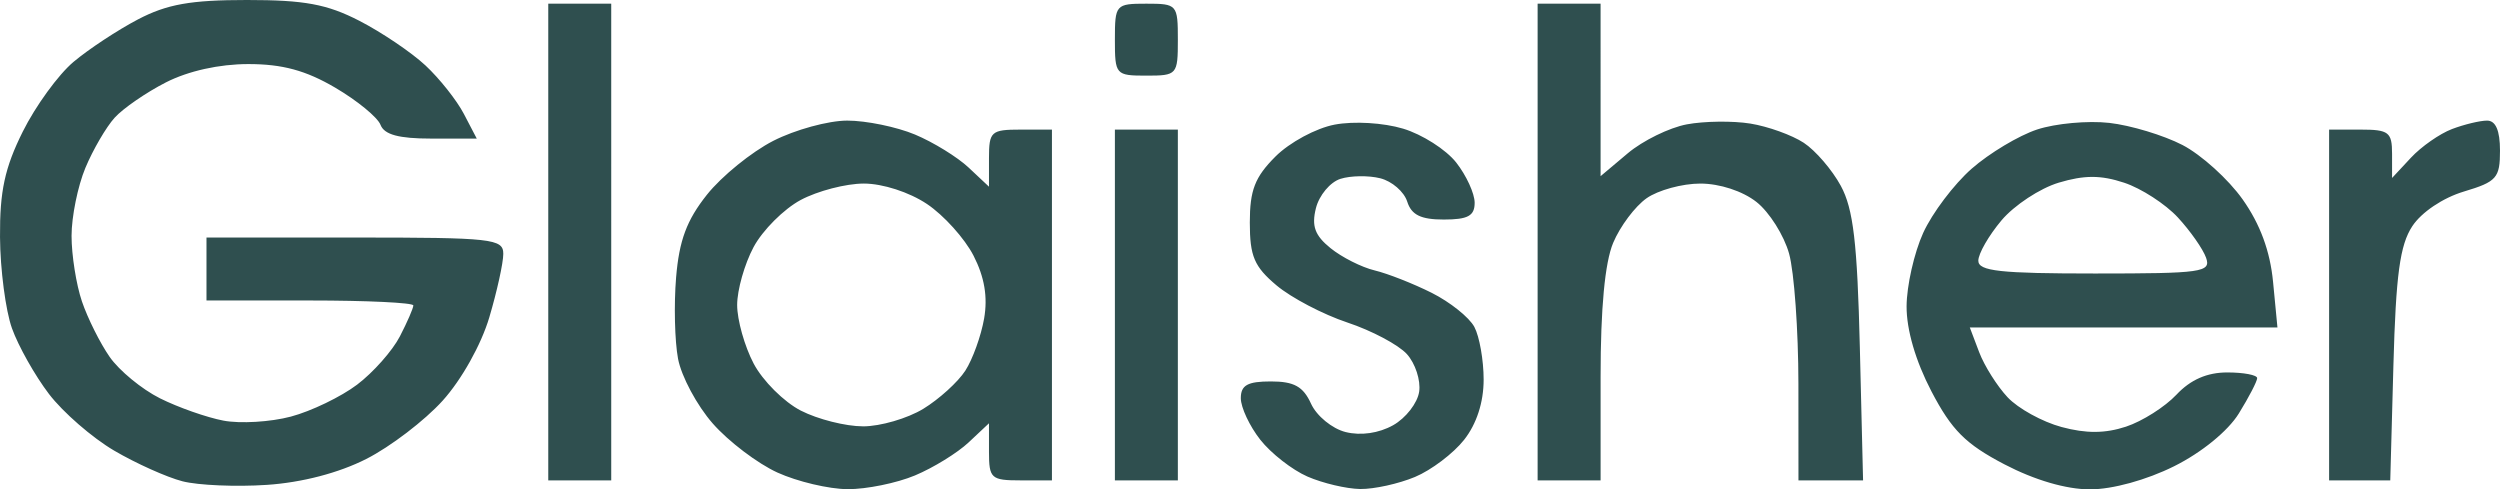 <svg version='1.0'
    xmlns='http://www.w3.org/2000/svg' width="370.61" height="72.546" viewBox="0 0 370.61 72.546">
    <g transform="translate(-6.414,-6.47)">
        <path style="stroke-width:1.333;fill:#2F4F4F;"
            d="m 45.957,78.351 c -4.546,0.305 -10.167,0.066 -12.49,-0.532 -2.323,-0.598 -6.879,-2.644 -10.125,-4.546 -3.245,-1.902 -7.598,-5.684 -9.673,-8.404 -2.075,-2.72 -4.542,-7.1 -5.483,-9.733 -0.941,-2.633 -1.737,-8.719 -1.77,-13.525 -0.046,-6.799 0.704,-10.269 3.378,-15.635 1.89,-3.793 5.27,-8.44 7.511,-10.326 2.241,-1.886 6.544,-4.723 9.563,-6.304 4.292,-2.249 7.815,-2.876 16.155,-2.876 8.533,0 11.867,0.617 16.667,3.086 3.3,1.698 7.704,4.67 9.786,6.606 2.082,1.936 4.648,5.17 5.701,7.187 l 1.915,3.667 h -6.743 c -4.816,0 -6.966,-0.582 -7.524,-2.035 -0.43,-1.119 -3.46,-3.605 -6.734,-5.524 -4.346,-2.547 -7.816,-3.488 -12.857,-3.488 -4.315,0 -8.9,1.018 -12.225,2.715 -2.926,1.493 -6.347,3.851 -7.603,5.239 -1.255,1.388 -3.205,4.733 -4.333,7.432 -1.128,2.7 -2.051,7.238 -2.051,10.086 0,2.847 0.692,7.217 1.537,9.709 0.845,2.493 2.696,6.196 4.112,8.229 1.416,2.033 4.774,4.797 7.463,6.141 2.688,1.344 6.919,2.832 9.402,3.306 2.483,0.474 6.983,0.205 10,-0.597 3.017,-0.802 7.437,-2.935 9.821,-4.738 2.384,-1.804 5.234,-5.019 6.333,-7.144 1.099,-2.126 1.999,-4.195 1.999,-4.598 0,-0.403 -6.9,-0.733 -15.333,-0.733 H 37.024 v -4.667 -4.667 h 22 c 20.379,0 22,0.179 22,2.425 0,1.334 -0.934,5.569 -2.075,9.413 -1.202,4.048 -4.112,9.242 -6.915,12.346 -2.662,2.947 -7.758,6.836 -11.325,8.644 -4.098,2.077 -9.527,3.491 -14.751,3.841 z m 86.11,0.636 c -2.774,-0.016 -7.448,-1.122 -10.388,-2.457 -2.94,-1.335 -7.26,-4.609 -9.601,-7.276 -2.341,-2.666 -4.658,-6.988 -5.149,-9.604 -0.491,-2.616 -0.621,-8.035 -0.288,-12.042 0.456,-5.499 1.576,-8.507 4.571,-12.272 2.182,-2.743 6.609,-6.337 9.838,-7.987 3.23,-1.65 8.164,-3 10.966,-3 2.801,0 7.316,0.929 10.033,2.064 2.716,1.135 6.297,3.34 7.957,4.899 l 3.018,2.835 v -4.232 c 0,-3.948 0.313,-4.232 4.667,-4.232 h 4.667 v 26 26 h -4.667 c -4.353,0 -4.667,-0.284 -4.667,-4.232 v -4.232 l -3.018,2.835 c -1.66,1.559 -5.241,3.764 -7.957,4.899 -2.716,1.135 -7.208,2.05 -9.982,2.034 z m 2.291,-9.311 c 2.567,-0.002 6.584,-1.172 8.928,-2.601 2.343,-1.429 5.149,-3.977 6.235,-5.662 1.086,-1.685 2.338,-5.164 2.784,-7.73 0.553,-3.186 0.055,-6.139 -1.568,-9.307 -1.308,-2.552 -4.417,-6.002 -6.909,-7.667 -2.625,-1.754 -6.559,-3.027 -9.354,-3.027 -2.653,0 -6.868,1.096 -9.366,2.436 -2.499,1.34 -5.639,4.481 -6.979,6.979 -1.34,2.499 -2.436,6.362 -2.436,8.584 0,2.223 1.101,6.132 2.446,8.687 1.346,2.555 4.496,5.695 7,6.977 2.504,1.282 6.654,2.33 9.22,2.328 z m 73.709,9.288 c -2.04,-0.029 -5.56,-0.858 -7.823,-1.843 -2.262,-0.985 -5.412,-3.442 -7,-5.461 -1.588,-2.019 -2.887,-4.789 -2.887,-6.157 0,-1.93 0.996,-2.487 4.453,-2.487 3.442,0 4.793,0.748 5.955,3.297 0.826,1.813 3.131,3.705 5.122,4.205 2.248,0.564 4.918,0.182 7.045,-1.008 1.884,-1.054 3.624,-3.296 3.866,-4.982 0.242,-1.686 -0.578,-4.191 -1.823,-5.567 -1.245,-1.376 -5.212,-3.481 -8.815,-4.678 -3.603,-1.197 -8.333,-3.675 -10.51,-5.507 -3.306,-2.782 -3.959,-4.317 -3.959,-9.315 0,-4.801 0.751,-6.735 3.799,-9.783 2.102,-2.102 6.031,-4.218 8.795,-4.737 2.848,-0.534 7.203,-0.276 10.129,0.601 2.823,0.846 6.365,3.104 7.871,5.019 1.506,1.915 2.738,4.6 2.738,5.968 0,1.944 -0.999,2.487 -4.577,2.487 -3.404,0 -4.793,-0.683 -5.422,-2.664 -0.465,-1.465 -2.262,-3.019 -3.994,-3.454 -1.732,-0.435 -4.39,-0.396 -5.908,0.086 -1.518,0.482 -3.152,2.437 -3.631,4.345 -0.667,2.657 -0.16,4.045 2.166,5.928 1.67,1.352 4.61,2.836 6.534,3.298 1.924,0.461 5.728,1.956 8.453,3.321 2.725,1.365 5.575,3.64 6.333,5.056 0.758,1.416 1.378,4.933 1.378,7.816 0,3.358 -1.039,6.562 -2.891,8.916 -1.59,2.021 -4.871,4.502 -7.291,5.513 -2.42,1.011 -6.069,1.815 -8.109,1.786 z m 108.181,0.052 c -3.52,0 -8.214,-1.373 -12.692,-3.712 -5.753,-3.005 -7.814,-5.066 -10.819,-10.819 -2.348,-4.495 -3.702,-9.133 -3.683,-12.621 0.016,-3.033 1.122,-7.92 2.457,-10.859 1.335,-2.94 4.571,-7.226 7.19,-9.526 2.619,-2.299 6.984,-4.914 9.701,-5.811 2.717,-0.897 7.531,-1.338 10.7,-0.981 3.168,0.357 8.047,1.831 10.842,3.274 2.795,1.444 6.815,5.079 8.935,8.079 2.594,3.671 4.066,7.664 4.503,12.215 l 0.65,6.76 h -22.803 -22.803 l 1.389,3.667 c 0.764,2.017 2.66,5.023 4.213,6.682 1.553,1.658 5.152,3.642 7.998,4.408 3.646,0.982 6.468,0.966 9.557,-0.054 2.411,-0.796 5.777,-2.929 7.479,-4.741 2.088,-2.223 4.537,-3.295 7.529,-3.295 2.439,0 4.434,0.379 4.434,0.843 0,0.463 -1.223,2.821 -2.717,5.239 -1.613,2.609 -5.514,5.79 -9.595,7.824 -4.096,2.041 -9.137,3.427 -12.464,3.427 z m 0.734,-32 c 15.892,0 17.225,-0.189 16.471,-2.333 -0.451,-1.283 -2.331,-3.969 -4.178,-5.969 -1.847,-2 -5.436,-4.322 -7.976,-5.16 -3.456,-1.141 -5.892,-1.142 -9.682,-0.007 -2.785,0.834 -6.608,3.352 -8.496,5.595 -1.887,2.243 -3.432,4.932 -3.432,5.976 0,1.544 3.224,1.898 17.291,1.898 z M 92.357,77.682 H 87.691 V 42.349 7.016 h 4.667 4.667 V 42.349 77.682 Z m 84,0 h -4.667 v -26 -26 h 4.667 4.667 v 26 26 z m 62.667,0 h -4.667 V 42.349 7.016 h 4.667 4.667 V 19.801 32.586 l 4.039,-3.399 c 2.222,-1.869 6.155,-3.796 8.741,-4.281 2.586,-0.485 6.832,-0.536 9.435,-0.114 2.603,0.422 6.157,1.701 7.898,2.842 1.741,1.14 4.217,4.018 5.504,6.394 1.851,3.418 2.439,8.428 2.817,23.987 l 0.477,19.667 h -4.789 -4.789 l -0.008,-14.333 c -0.004,-7.883 -0.625,-16.556 -1.379,-19.273 -0.754,-2.717 -2.932,-6.167 -4.839,-7.667 -2.051,-1.614 -5.45,-2.727 -8.323,-2.727 -2.671,0 -6.254,0.978 -7.961,2.174 -1.707,1.196 -3.941,4.177 -4.963,6.624 -1.225,2.933 -1.859,9.692 -1.859,19.826 v 15.376 z m 117.199,0 h -4.533 v -26 -26 h 4.667 c 4.176,0 4.667,0.377 4.667,3.585 v 3.585 l 2.795,-3 c 1.537,-1.65 4.276,-3.563 6.087,-4.251 1.811,-0.688 4.153,-1.252 5.205,-1.252 1.28,0 1.913,1.474 1.913,4.456 0,4.044 -0.493,4.603 -5.339,6.055 -3.125,0.936 -6.304,3.072 -7.667,5.15 -1.831,2.793 -2.428,7.191 -2.795,20.612 l -0.467,17.061 z m -179.866,-60 c -4.556,0 -4.667,-0.127 -4.667,-5.333 0,-5.206 0.111,-5.333 4.667,-5.333 4.556,0 4.667,0.127 4.667,5.333 0,5.206 -0.111,5.333 -4.667,5.333 z" />
    </g>
</svg>